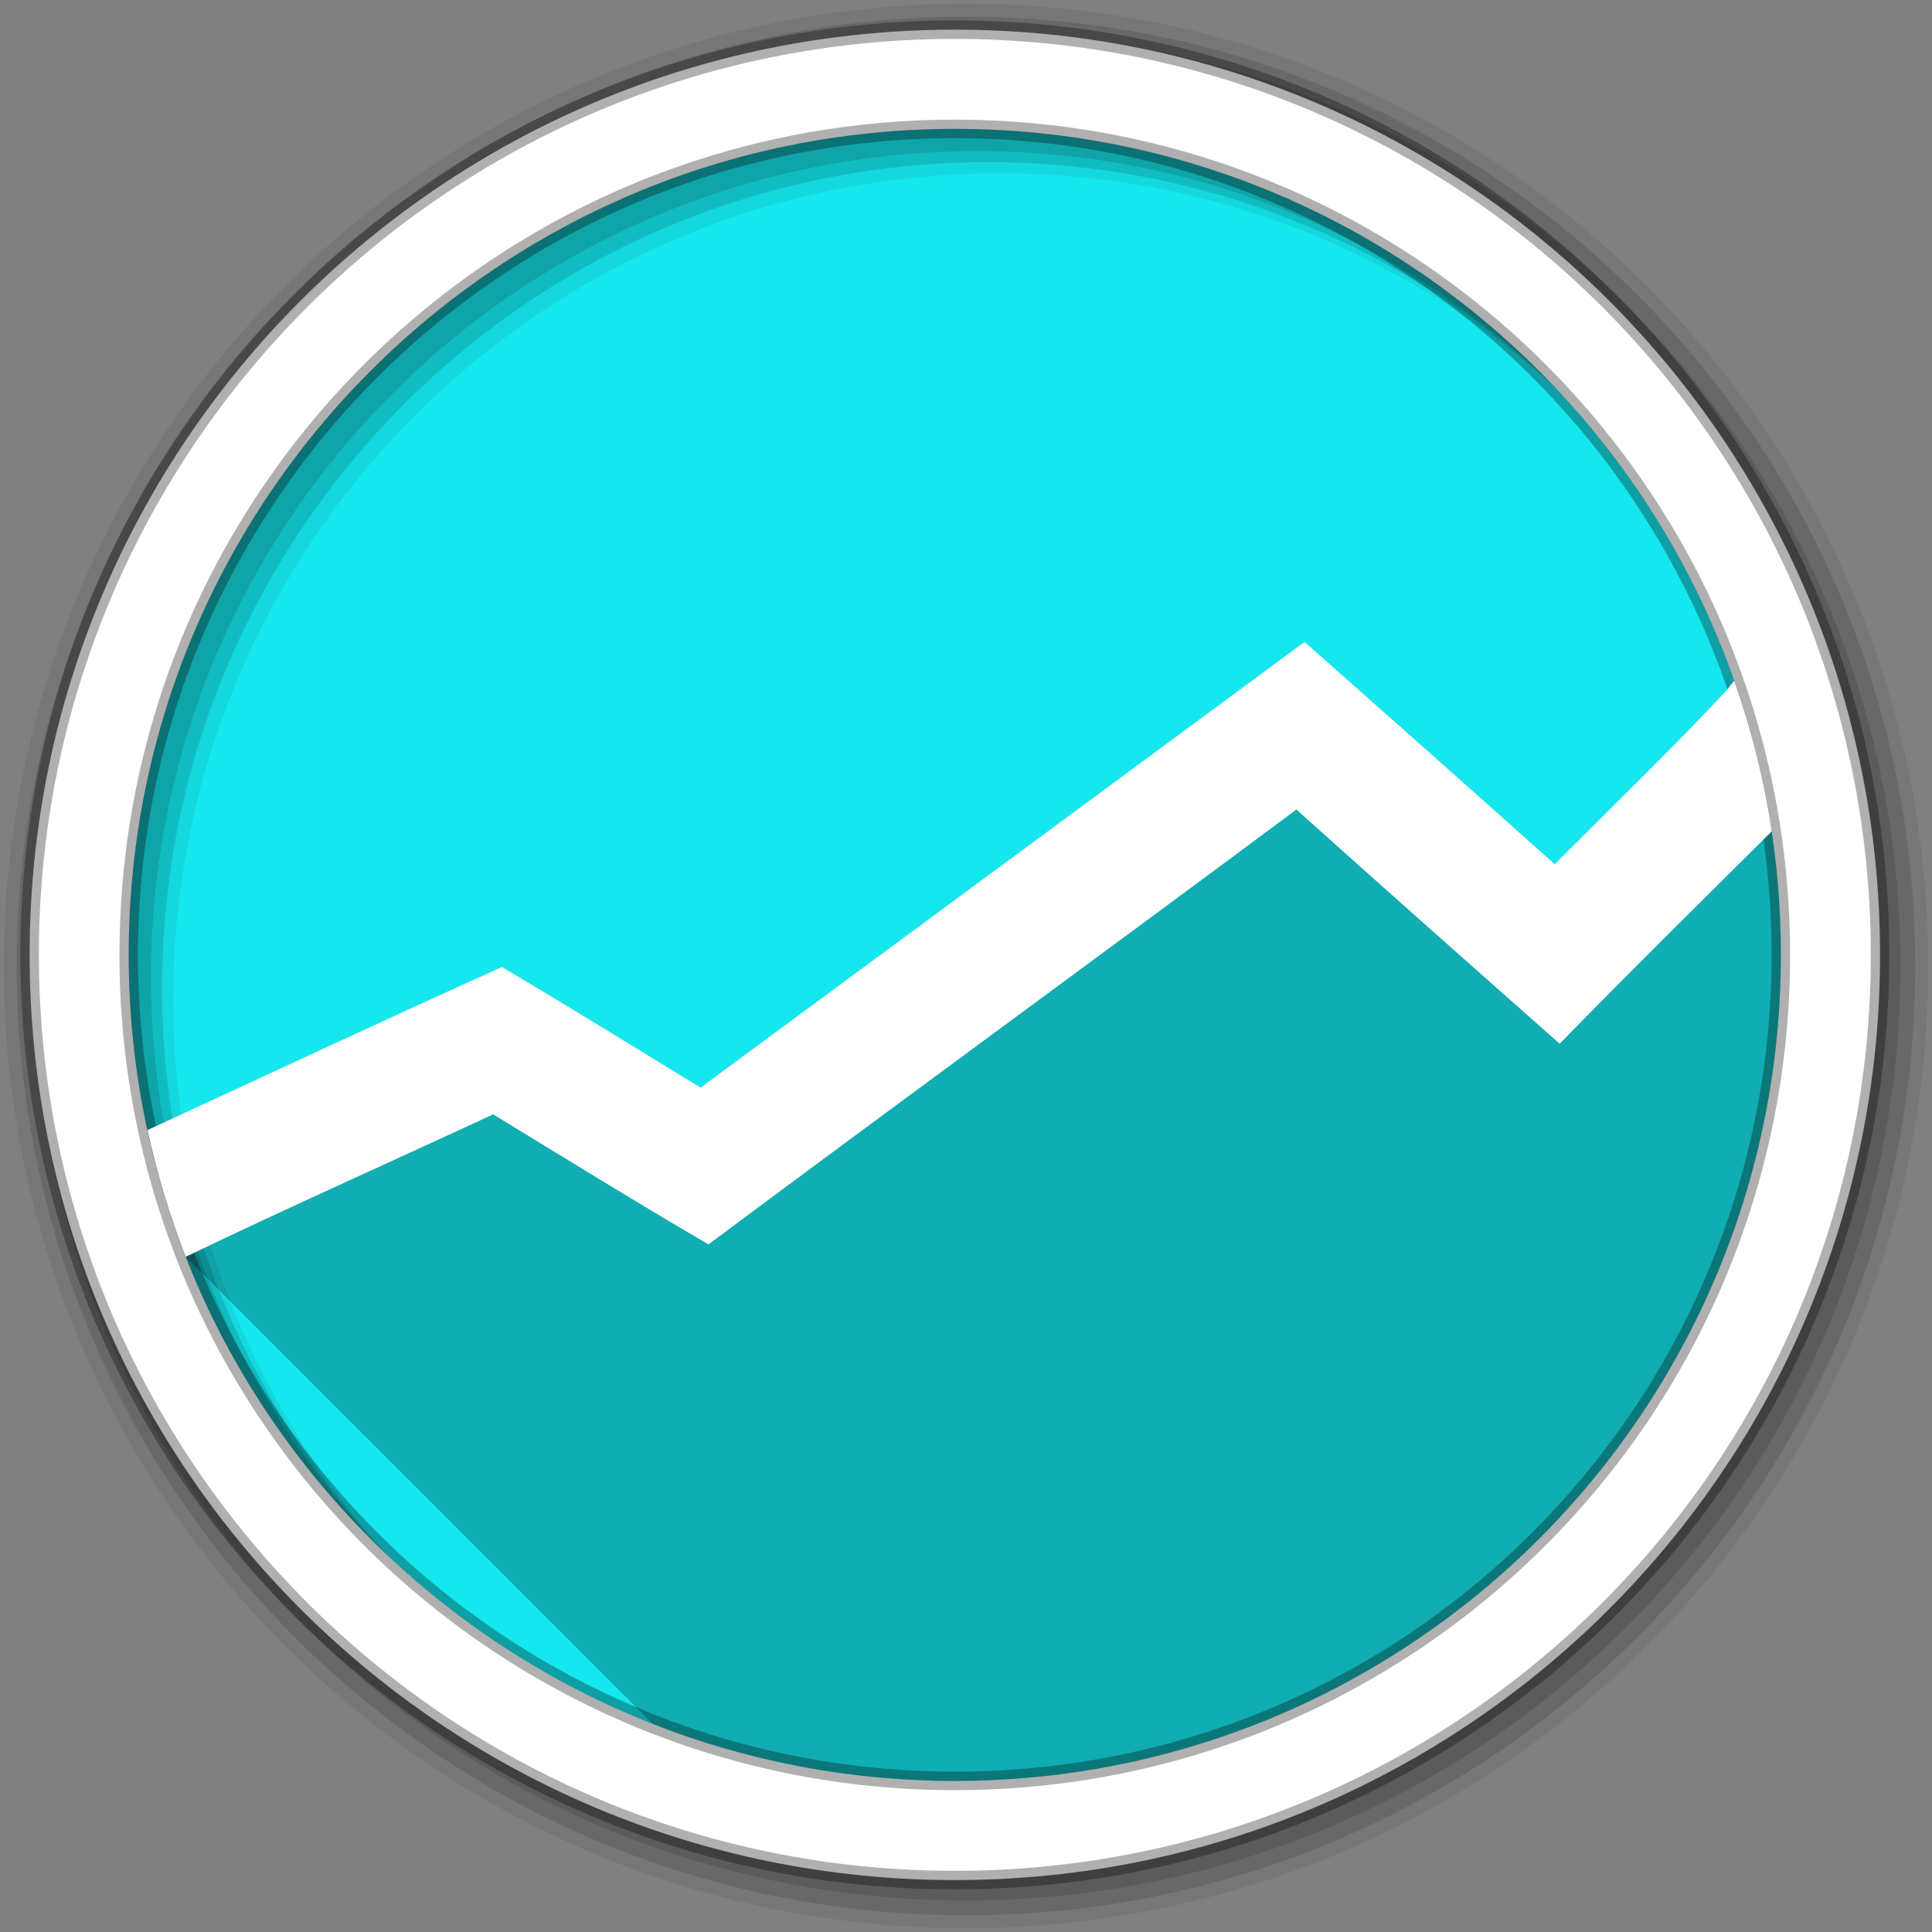 <?xml version="1.0" encoding="UTF-8" standalone="no"?>
<svg xmlns="http://www.w3.org/2000/svg" viewBox="0 0 512 512">
 <rect x="0" y="0" width="512" height="512" fill="#808080" stroke="none"/>
 <path fill-rule="evenodd" d="m471.95 253.05c0 120.9-98.01 218.91-218.91 218.91s-218.91-98.01-218.91-218.91 98.01-218.91 218.91-218.91 218.91 98.01 218.91 218.91" fill="#15E7EE"/>
 <path d="m345.75 170.13l-1.125 0.781-0.688 0.5c-52.732 38.951-105.47 77.83-158.28 116.81-17.504-10.719-34.971-21.498-52.625-31.969-30.902 13.902-61.61 28.28-92.37 42.5h-1.719c21.02 98.96 108.87 173.22 214.09 173.22 120.9 0 218.91-98.01 218.91-218.91 0-10.521-0.753-20.875-2.188-31h-1.969c0.585-0.581 1.165-1.169 1.75-1.75-0.03-0.198-0.063-0.396-0.094-0.594-0.233-1.528-0.485-3.045-0.75-4.563-0.05-0.283-0.106-0.561-0.156-0.844-0.321-1.797-0.667-3.594-1.031-5.375-0.27-1.319-0.55-2.627-0.844-3.938-0.104-0.461-0.206-0.915-0.313-1.375-0.28-1.211-0.575-2.421-0.875-3.625-0.023-0.093-0.039-0.188-0.063-0.281-0.266-1.056-0.532-2.106-0.813-3.156-0.136-0.511-0.267-1.022-0.406-1.531-0.075-0.273-0.174-0.54-0.25-0.813-0.287-1.029-0.573-2.071-0.875-3.094-0.102-0.345-0.209-0.687-0.313-1.031-0.214-0.711-0.436-1.417-0.656-2.125-0.286-0.918-0.578-1.837-0.875-2.75-0.259-0.796-0.513-1.583-0.781-2.375-0.276-0.815-0.559-1.627-0.844-2.438-0.662 0.715-1.262 1.477-1.781 2.281-12.53 13.394-24.975 41.699-38.08 54.716l-17.02-4.602c-19.452-17.381-37.437-45.39-56.966-62.68" fill="#15E7EE"/>
 <g fill-rule="evenodd">
  <path d="m256 1c-140.83 0-255 114.17-255 255s114.17 255 255 255 255-114.17 255-255-114.17-255-255-255m8.827 44.931c120.9 0 218.9 98 218.9 218.9s-98 218.9-218.9 218.9-218.93-98-218.93-218.9 98.03-218.9 218.93-218.9" fill-opacity="0.067"/>
  <g fill-opacity="0.129">
   <path d="m256 4.43c-138.94 0-251.57 112.63-251.57 251.57s112.63 251.57 251.57 251.57 251.57-112.63 251.57-251.57-112.63-251.57-251.57-251.57m5.885 38.556c120.9 0 218.9 98 218.9 218.9s-98 218.9-218.9 218.9-218.93-98-218.93-218.9 98.03-218.9 218.93-218.9"/>
   <path d="m256 8.36c-136.77 0-247.64 110.87-247.64 247.64s110.87 247.64 247.64 247.64 247.64-110.87 247.64-247.64-110.87-247.64-247.64-247.64m2.942 31.691c120.9 0 218.9 98 218.9 218.9s-98 218.9-218.9 218.9-218.93-98-218.93-218.9 98.03-218.9 218.93-218.9"/>
  </g>
  <path stroke="#000" stroke-width="4.904" d="m253.04 7.86c-135.42 0-245.19 109.78-245.19 245.19 0 135.42 109.78 245.19 245.19 245.19 135.42 0 245.19-109.78 245.19-245.19 0-135.42-109.78-245.19-245.19-245.19m0 26.297c120.9 0 218.9 98 218.9 218.9s-98 218.9-218.9 218.9-218.93-98-218.93-218.9 98.03-218.9 218.93-218.9z" stroke-opacity="0.31" fill="#fff"/>
 </g>
 <path opacity="0.25" d="m345.75 170.13l-1.125 0.781-0.688 0.5c-52.732 38.951-105.47 77.83-158.28 116.81-17.504-10.719-34.971-21.498-52.625-31.969-31.425 14.14-62.65 28.769-93.94 43.22 1.54 7.13 3.42 14.13 5.627 20.982 0.065 0.202 0.13 0.404 0.195 0.605 0.384 1.179 0.776 2.353 1.18 3.523 0.142 0.41 0.289 0.817 0.434 1.227 0.369 1.05 0.738 2.098 1.123 3.141 0.509 1.378 1.03 2.75 1.566 4.115l123.81 123.81c24.783 9.736 51.772 15.09 80.01 15.09 120.9 0 218.91-98.01 218.91-218.91 0-25.465-4.363-49.909-12.357-72.64-0.659 0.713-1.258 1.473-1.775 2.275-14.754 15.772-30.465 30.945-45.813 46.31-22.01-19.725-44.13-39.29-66.25-58.875"/>
 <path d="m345.75 170.13l-1.125 0.781-0.688 0.5c-52.732 38.951-105.47 77.83-158.28 116.81-17.504-10.719-34.971-21.498-52.625-31.969-31.425 14.14-62.65 28.769-93.94 43.22 2.497 11.565 5.88 22.789 10.125 33.594 26.963-12.989 54.32-25.13 81.47-37.75 18.966 11.571 37.885 23.267 57.06 34.469 51.82-38.655 103.94-76.63 155.81-115.25 23.18 20.804 46.44 41.44 69.781 62.06 18.494-18.982 37.4-37.59 56.19-56.28-2.064-13.763-5.436-27.11-9.938-39.906-0.662 0.715-1.262 1.477-1.781 2.281-14.754 15.772-30.465 30.945-45.813 46.31-22.01-19.725-44.13-39.29-66.25-58.875" fill="#fff"/>
</svg>
